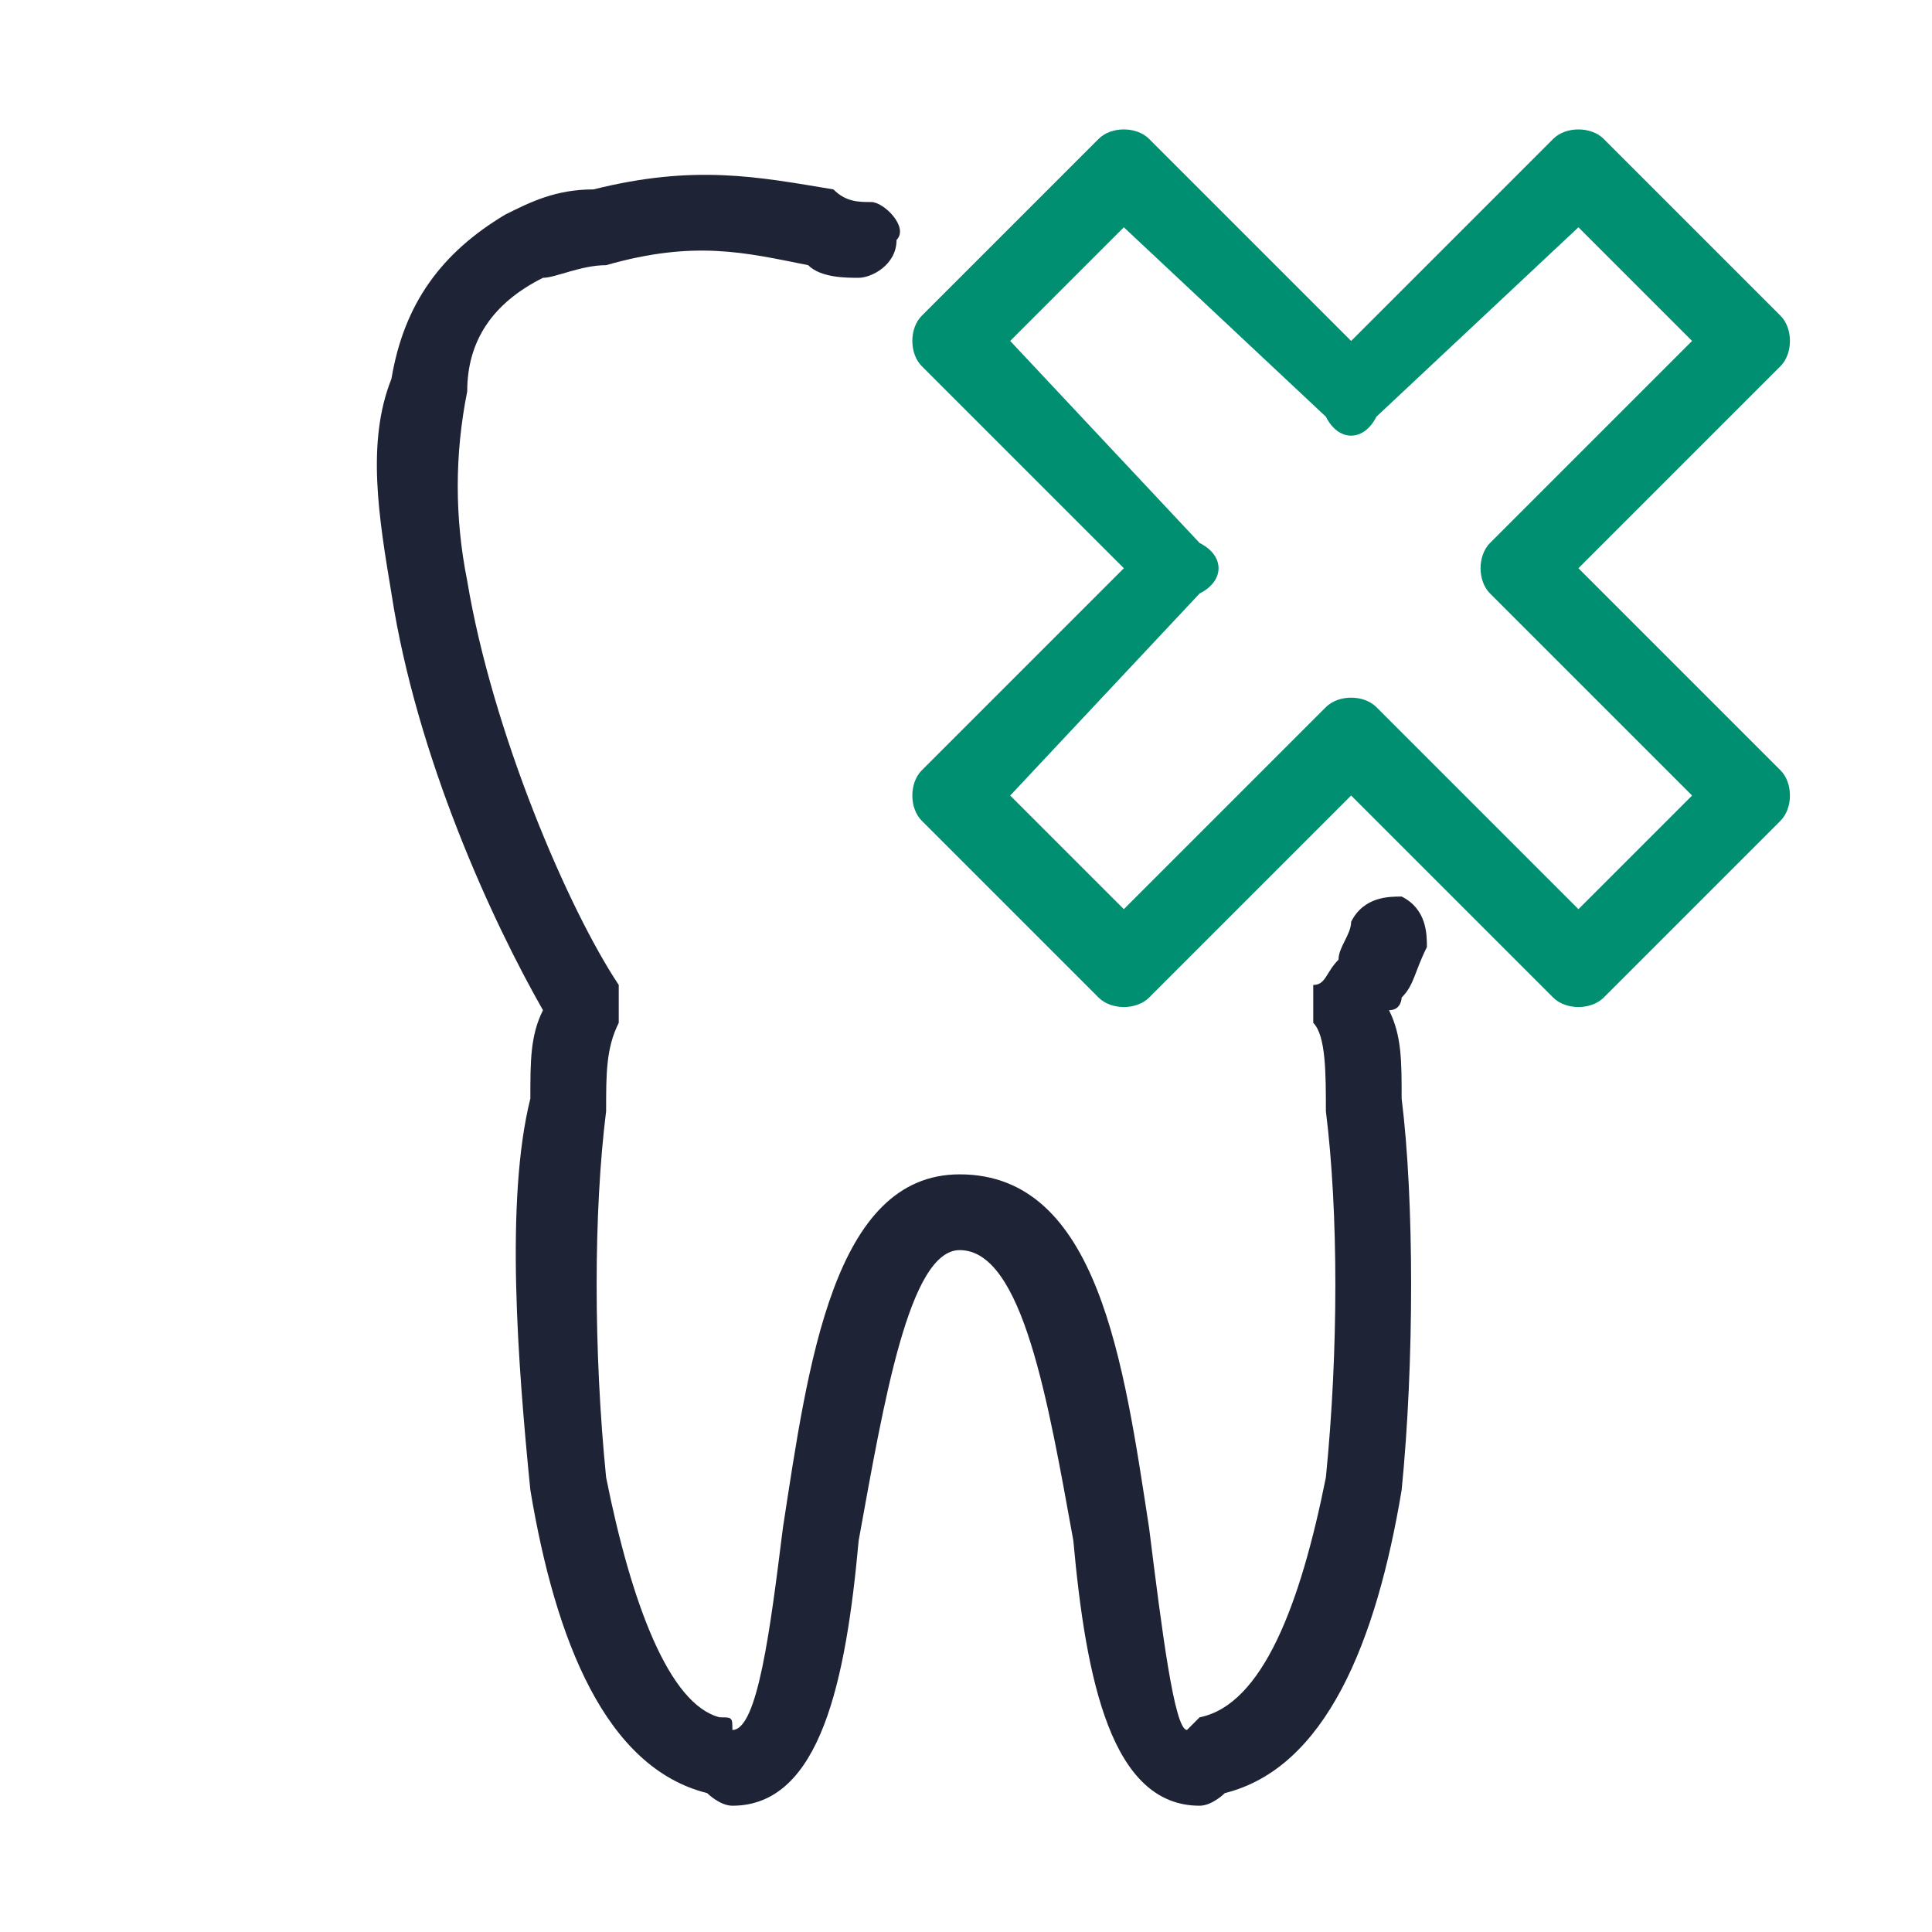 <?xml version="1.0" encoding="UTF-8"?>
<!DOCTYPE svg PUBLIC "-//W3C//DTD SVG 1.1//EN" "http://www.w3.org/Graphics/SVG/1.1/DTD/svg11.dtd">
<!-- Creator: CorelDRAW X7 -->
<svg xmlns="http://www.w3.org/2000/svg" xml:space="preserve" width="150mm" height="150mm" version="1.1" style="shape-rendering:geometricPrecision; text-rendering:geometricPrecision; image-rendering:optimizeQuality; fill-rule:evenodd; clip-rule:evenodd"
viewBox="0 0 153 153"
 xmlns:xlink="http://www.w3.org/1999/xlink">
 <defs>
  <style type="text/css">
   <![CDATA[
    .fil2 {fill:none}
    .fil1 {fill:#1F2336;fill-rule:nonzero}
    .fil0 {fill:#008F71;fill-rule:nonzero}
   ]]>
  </style>
 </defs>
 <g id="Слой_x0020_1">
  <g id="_1825255318992">
   <g>
    <path class="fil0" d="M127 11l14 14c1,1 1,3 0,4l-16 16 16 16c1,1 1,3 0,4l-14 14c-1,1 -3,1 -4,0l-16 -16 -16 16c-1,1 -3,1 -4,0l-14 -14c-1,-1 -1,-3 0,-4l16 -16 -16 -16c-1,-1 -1,-3 0,-4l14 -14c1,-1 3,-1 4,0l16 16 16 -16c1,-1 3,-1 4,0zm7 16l-9 -9 -16 15c-1,2 -3,2 -4,0l-16 -15 -9 9 15 16c2,1 2,3 0,4l-15 16 9 9 16 -16c1,-1 3,-1 4,0l16 16 9 -9 -16 -16c-1,-1 -1,-3 0,-4l16 -16z"/>
    <path class="fil1" d="M69 16c1,0 3,2 2,3 0,2 -2,3 -3,3 -1,0 -3,0 -4,-1 -5,-1 -9,-2 -16,0 -2,0 -4,1 -5,1 -4,2 -6,5 -6,9 -1,5 -1,10 0,15 2,12 8,26 12,32 0,1 0,2 0,3 -1,2 -1,4 -1,7 -1,8 -1,19 0,29 2,10 5,18 9,19 1,0 1,0 1,1 2,0 3,-8 4,-16 2,-13 4,-28 14,-28 11,0 13,15 15,28 1,8 2,16 3,16 1,-1 1,-1 1,-1 5,-1 8,-9 10,-19 1,-10 1,-21 0,-29 0,-3 0,-6 -1,-7 0,-1 0,-2 0,-3l0 0c1,0 1,-1 2,-2 0,-1 1,-2 1,-3 1,-2 3,-2 4,-2 2,1 2,3 2,4 -1,2 -1,3 -2,4 0,0 0,1 -1,1 1,2 1,4 1,7 1,8 1,21 0,31 -2,12 -6,22 -14,24 0,0 -1,1 -2,1 -7,0 -9,-10 -10,-21 -2,-11 -4,-23 -9,-23 -4,0 -6,12 -8,23 -1,11 -3,21 -10,21 -1,0 -2,-1 -2,-1 -8,-2 -12,-12 -14,-24 -1,-10 -2,-23 0,-31 0,-3 0,-5 1,-7 -4,-7 -10,-20 -12,-33 -1,-6 -2,-12 0,-17 1,-6 4,-10 9,-13 2,-1 4,-2 7,-2 8,-2 13,-1 19,0 1,1 2,1 3,1z"/>
   </g>
   <rect class="fil2" width="153" height="153"/>
  </g>
 </g>
</svg>
